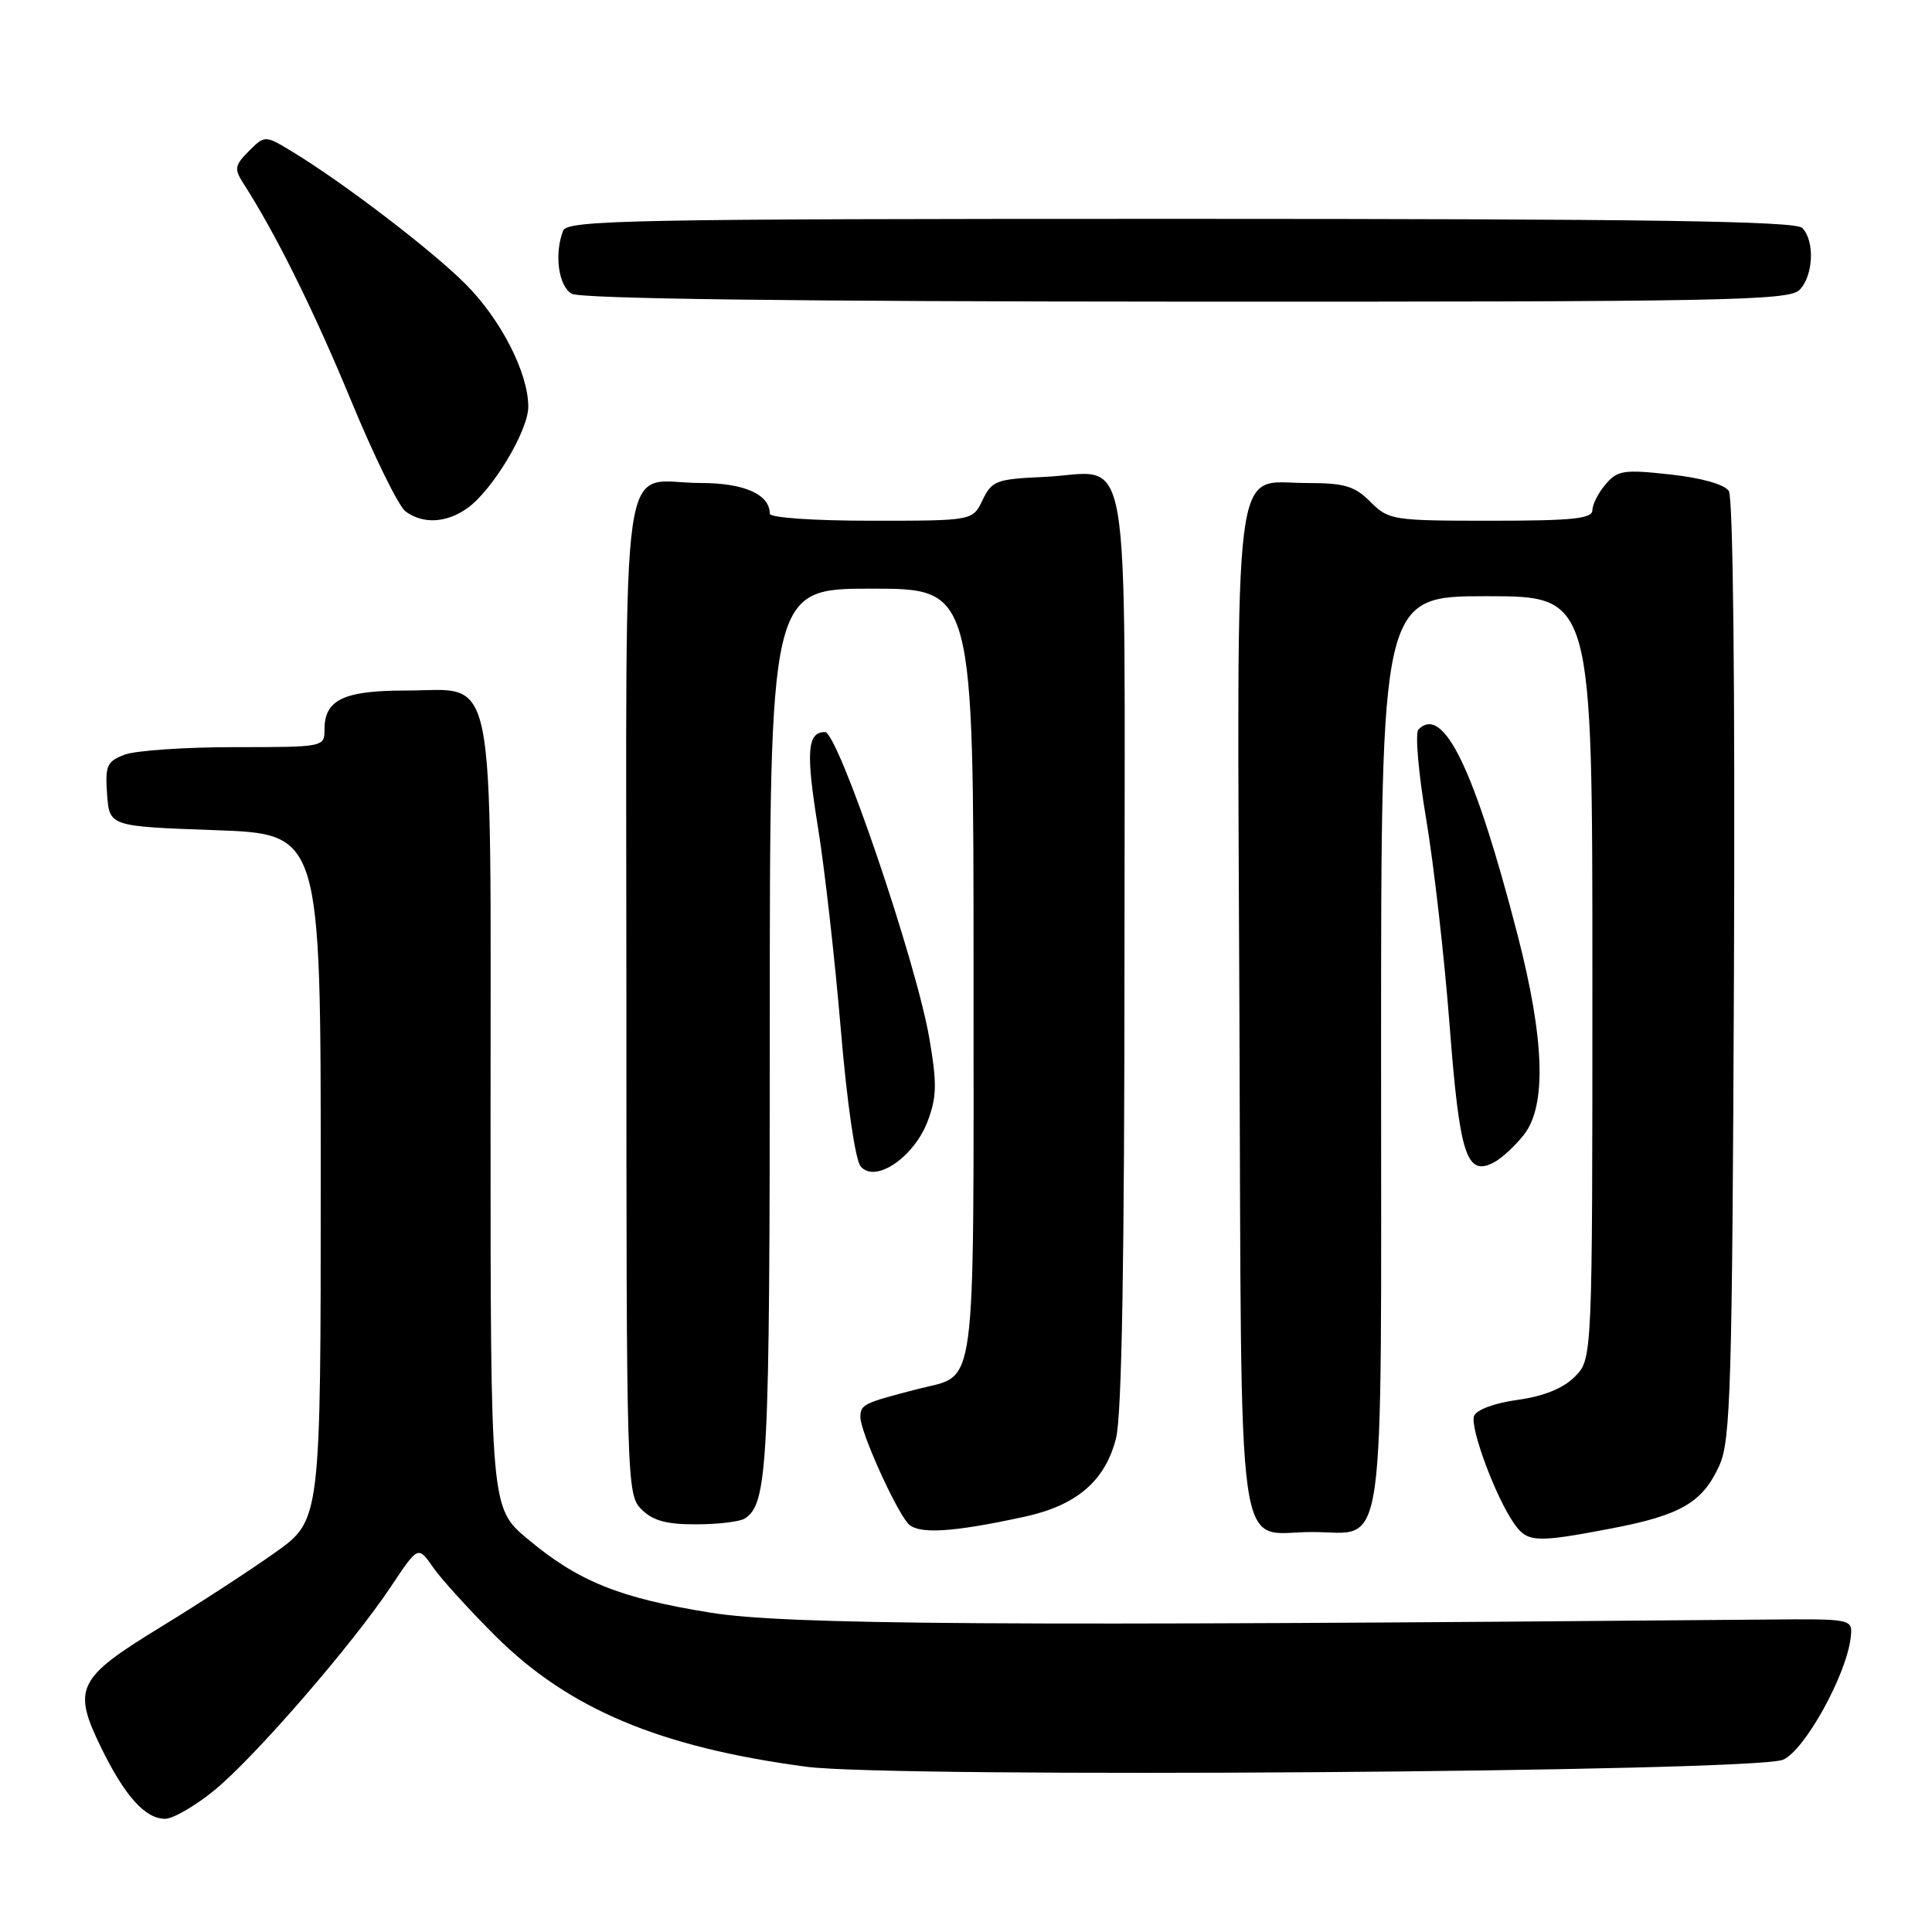 <?xml version="1.0" encoding="UTF-8" standalone="no"?>
<!DOCTYPE svg PUBLIC "-//W3C//DTD SVG 1.1//EN" "http://www.w3.org/Graphics/SVG/1.1/DTD/svg11.dtd" >
<svg xmlns="http://www.w3.org/2000/svg" xmlns:xlink="http://www.w3.org/1999/xlink" version="1.1" viewBox="0 0 256 256">
 <g >
 <path fill="currentColor"
d=" M 28.37 237.25 C 33.71 232.90 46.70 217.91 51.85 210.16 C 55.40 204.83 55.40 204.83 57.37 207.66 C 58.45 209.22 62.19 213.33 65.67 216.80 C 75.37 226.45 87.43 231.52 106.83 234.10 C 118.29 235.63 232.24 234.81 236.24 233.18 C 239.09 232.01 244.67 221.95 245.23 216.96 C 245.50 214.50 245.50 214.50 234.00 214.60 C 132.70 215.49 104.18 215.30 94.18 213.69 C 82.09 211.75 76.63 209.55 69.91 203.92 C 65.00 199.81 65.00 199.81 65.00 148.02 C 65.00 86.87 65.92 91.50 53.74 91.50 C 45.56 91.50 43.00 92.72 43.00 96.62 C 43.00 98.99 42.97 99.00 31.07 99.00 C 24.50 99.00 17.95 99.45 16.51 100.00 C 14.16 100.89 13.92 101.45 14.19 105.25 C 14.50 109.50 14.50 109.50 28.50 110.00 C 42.50 110.50 42.50 110.50 42.50 155.96 C 42.50 201.41 42.50 201.41 36.50 205.69 C 33.20 208.04 26.33 212.51 21.23 215.63 C 10.19 222.38 9.55 223.70 13.43 231.63 C 16.57 238.03 19.25 241.00 21.88 241.00 C 22.92 241.00 25.84 239.31 28.37 237.25 Z  M 213.56 202.52 C 222.74 200.76 225.60 199.09 227.83 194.17 C 229.32 190.89 229.53 183.87 229.76 128.50 C 229.91 91.22 229.65 65.93 229.08 65.06 C 228.51 64.19 225.46 63.32 221.32 62.87 C 215.16 62.19 214.33 62.32 212.75 64.17 C 211.79 65.30 211.00 66.85 211.00 67.61 C 211.00 68.73 208.36 69.00 197.55 69.00 C 184.53 69.00 184.01 68.92 181.59 66.50 C 179.48 64.39 178.16 64.00 173.07 64.00 C 163.22 64.00 163.92 58.48 164.23 134.44 C 164.54 209.53 163.62 203.00 173.86 203.00 C 183.78 203.00 183.00 208.43 183.00 139.35 C 183.00 79.00 183.00 79.00 197.00 79.00 C 211.00 79.00 211.00 79.00 211.00 129.55 C 211.00 180.09 211.00 180.09 208.66 182.43 C 207.11 183.98 204.55 185.01 201.09 185.49 C 198.06 185.90 195.63 186.80 195.32 187.62 C 194.74 189.13 198.17 198.37 200.62 201.87 C 202.39 204.40 203.46 204.45 213.56 202.52 Z  M 135.78 200.97 C 142.67 199.47 146.46 196.22 147.88 190.57 C 148.65 187.52 149.00 167.02 149.00 125.59 C 149.00 55.92 150.17 62.68 138.24 63.20 C 132.02 63.48 131.42 63.71 130.20 66.25 C 128.89 69.00 128.89 69.00 115.45 69.00 C 107.84 69.00 102.00 68.60 102.00 68.07 C 102.00 65.51 98.62 64.00 92.86 64.00 C 81.92 64.00 83.00 56.57 83.00 132.04 C 83.00 196.67 83.04 198.04 85.00 200.00 C 86.50 201.50 88.32 202.00 92.25 201.98 C 95.14 201.98 98.03 201.63 98.69 201.21 C 101.74 199.27 102.00 194.20 102.00 136.43 C 102.00 78.00 102.00 78.00 115.50 78.00 C 129.00 78.00 129.00 78.00 129.00 128.93 C 129.00 185.83 129.50 182.02 121.70 184.03 C 114.34 185.93 114.00 186.10 114.01 187.82 C 114.02 189.70 118.47 199.65 120.27 201.82 C 121.53 203.34 126.04 203.09 135.78 200.97 Z  M 122.91 148.59 C 124.13 145.38 124.17 143.59 123.15 137.63 C 121.43 127.50 111.04 97.00 109.32 97.00 C 106.95 97.00 106.76 99.62 108.40 109.72 C 109.27 115.10 110.62 127.05 111.40 136.28 C 112.22 146.04 113.32 153.69 114.04 154.55 C 115.94 156.84 121.08 153.39 122.91 148.59 Z  M 201.92 150.37 C 204.95 146.52 204.67 137.73 201.07 123.82 C 195.42 101.94 191.25 93.32 187.95 96.66 C 187.49 97.12 187.95 102.45 188.97 108.50 C 189.99 114.55 191.39 126.86 192.08 135.85 C 193.41 153.15 194.33 155.97 197.99 154.00 C 199.01 153.46 200.78 151.82 201.92 150.37 Z  M 61.88 67.37 C 65.21 65.04 70.00 57.09 70.00 53.89 C 70.00 49.41 66.37 42.32 61.67 37.62 C 57.18 33.13 45.52 24.22 38.80 20.14 C 35.10 17.90 35.10 17.90 32.98 20.02 C 31.09 21.91 31.01 22.37 32.26 24.32 C 36.53 30.95 41.54 41.05 46.49 53.01 C 49.55 60.43 52.81 67.06 53.72 67.75 C 56.00 69.46 59.10 69.32 61.88 67.37 Z  M 238.43 38.43 C 240.29 36.57 240.50 31.90 238.80 30.20 C 237.89 29.29 218.22 29.00 156.41 29.00 C 83.29 29.00 75.15 29.16 74.61 30.58 C 73.42 33.68 74.00 37.90 75.75 38.92 C 76.90 39.59 104.92 39.95 157.18 39.97 C 228.31 40.00 237.03 39.83 238.43 38.43 Z "/>
</g>
</svg>